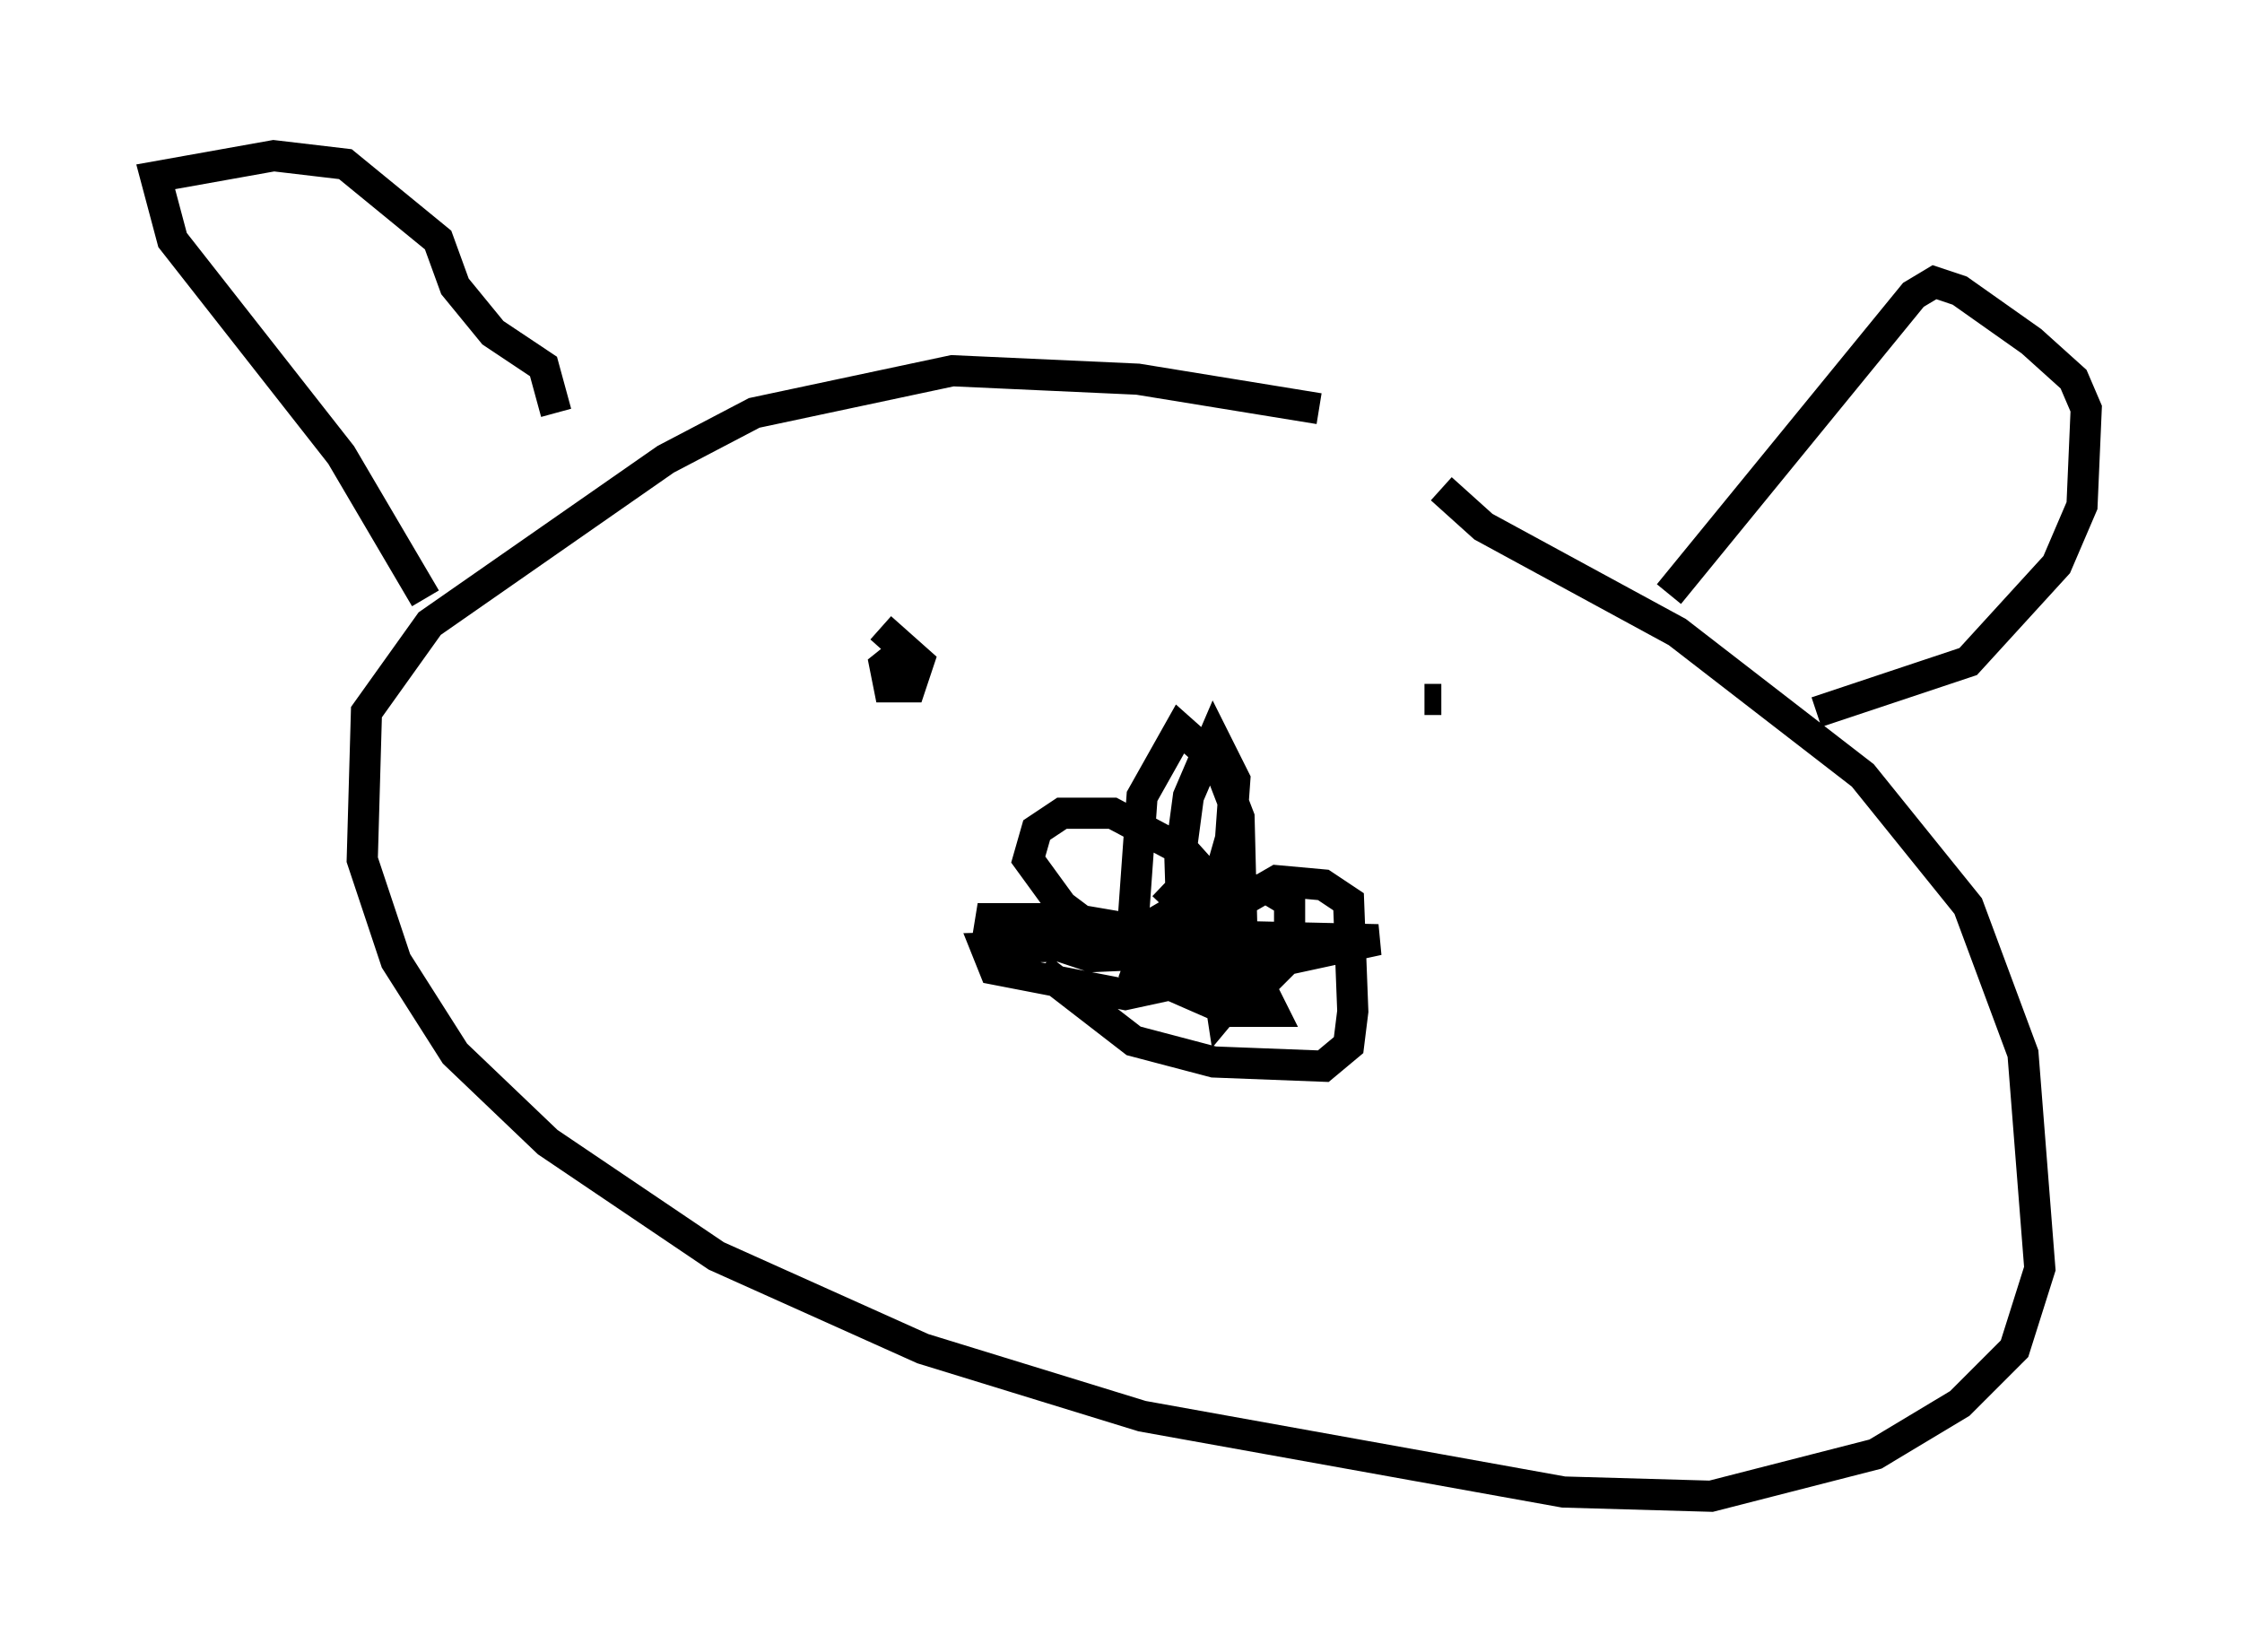 <?xml version="1.0" encoding="utf-8" ?>
<svg baseProfile="full" height="53.031" version="1.1" width="71.975" xmlns="http://www.w3.org/2000/svg" xmlns:ev="http://www.w3.org/2001/xml-events" xmlns:xlink="http://www.w3.org/1999/xlink"><defs /><rect fill="white" height="53.031" width="71.975" x="0" y="0" /><path d="M51.143, 15.284 m-8.796, -2.165 l-5.819, -0.947 -5.954, -0.271 l-6.36, 1.353 -2.842, 1.488 l-7.578, 5.277 -2.03, 2.842 l-0.135, 4.736 1.083, 3.248 l1.894, 2.977 2.977, 2.842 l5.413, 3.654 6.631, 2.977 l7.036, 2.165 13.532, 2.436 l4.736, 0.135 5.277, -1.353 l2.706, -1.624 1.759, -1.759 l0.812, -2.571 -0.541, -6.901 l-1.759, -4.736 -3.383, -4.195 l-5.954, -4.601 -6.225, -3.383 l-1.353, -1.218 m-32.611, 3.518 l-2.706, -4.601 -5.413, -6.901 l-0.541, -2.03 3.789, -0.677 l2.3, 0.271 2.977, 2.436 l0.541, 1.488 1.218, 1.488 l1.624, 1.083 0.406, 1.488 m35.724, 5.819 l7.848, -9.607 0.677, -0.406 l0.812, 0.271 2.3, 1.624 l1.353, 1.218 0.406, 0.947 l-0.135, 3.112 -0.812, 1.894 l-2.842, 3.112 -4.871, 1.624 m-29.228, -2.03 l-0.677, 0.541 0.135, 0.677 l0.677, 0.0 0.271, -0.812 l-1.218, -1.083 m17.456, 2.3 l0.541, 0.0 m-12.855, 8.66 l2.977, 2.3 2.571, 0.677 l3.518, 0.135 0.812, -0.677 l0.135, -1.083 -0.135, -3.518 l-0.812, -0.541 -1.488, -0.135 l-2.571, 1.488 -1.894, 0.541 l-4.871, 0.135 0.271, 0.677 l4.195, 0.812 8.119, -1.759 l-5.819, -0.135 -0.677, 0.541 l1.218, -1.759 0.541, -1.894 l0.135, -1.894 -0.677, -1.353 l-0.812, 1.894 -0.271, 2.03 l0.135, 4.195 0.677, 0.271 l2.03, -1.488 -6.36, -1.083 l-2.977, 0.0 3.654, 1.218 l3.112, -0.135 0.406, -2.571 l0.677, 4.465 0.677, -0.812 l-0.135, -5.413 -0.677, -1.759 l-1.218, -1.083 -1.218, 2.165 l-0.271, 3.789 1.488, 2.165 l1.759, 0.541 0.677, -0.271 l0.812, -0.812 0.271, -1.353 l0.0, -0.677 -0.677, -0.406 l-2.03, 0.135 -1.624, 0.947 l-0.541, 1.488 0.812, 0.406 l0.947, 0.0 1.083, -1.624 l-0.135, -1.218 -1.218, -1.353 l-2.3, -1.218 -1.624, 0.0 l-0.812, 0.541 -0.271, 0.947 l1.083, 1.488 3.248, 2.436 l2.165, 0.947 1.353, 0.0 l-0.677, -1.353 -2.842, -2.706 " fill="none" stroke="black" stroke-width="1" /></svg>